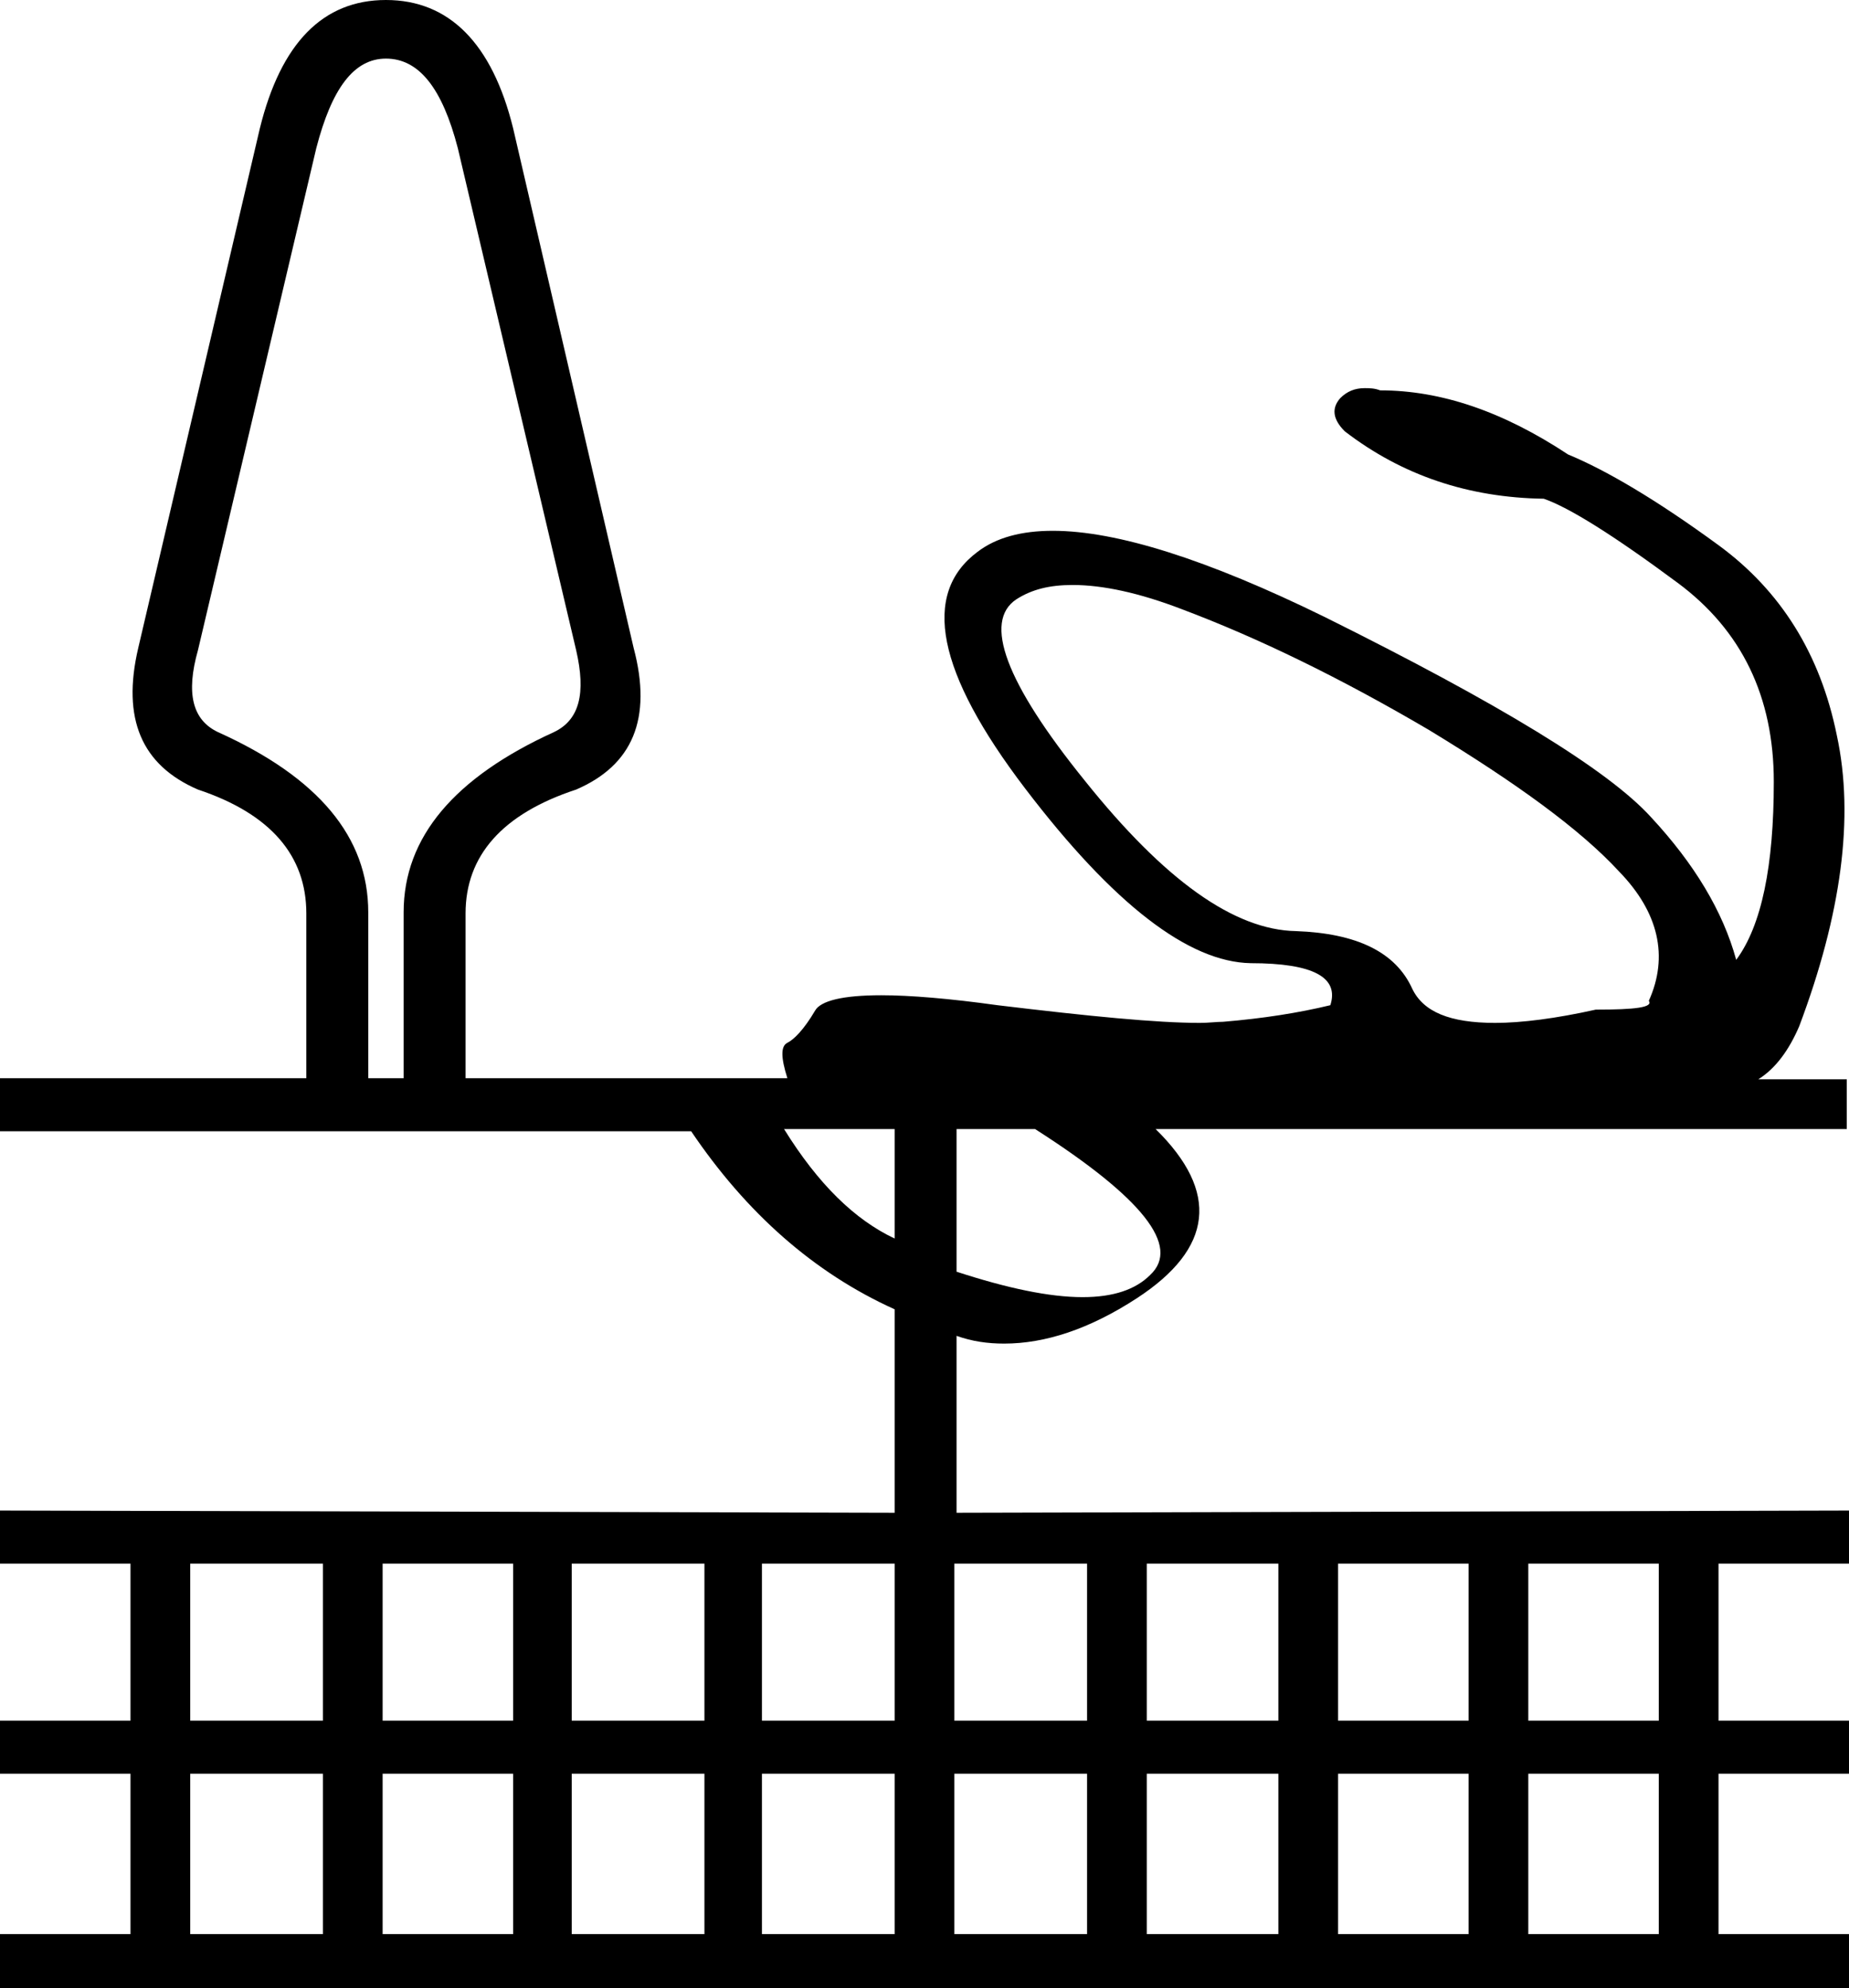 <?xml version='1.0' encoding ='UTF-8' standalone='yes'?>
<svg width='16.72' height='17.98' xmlns='http://www.w3.org/2000/svg' xmlns:xlink='http://www.w3.org/1999/xlink' >
<path style='fill:black; stroke:none' d=' M 9.7 5.29  C 9.97 5.29 10.3 5.36 10.69 5.51  C 11.38 5.77 12.12 6.13 12.92 6.6  C 13.71 7.08 14.29 7.5 14.64 7.88  C 15 8.25 15.09 8.65 14.91 9.05  C 14.95 9.11 14.79 9.13 14.43 9.13  C 14.07 9.21 13.76 9.25 13.52 9.25  C 13.11 9.25 12.87 9.15 12.77 8.94  C 12.62 8.61 12.27 8.44 11.72 8.42  C 11.16 8.41 10.53 7.96 9.81 7.06  C 9.09 6.17 8.89 5.62 9.19 5.42  C 9.33 5.33 9.49 5.29 9.7 5.29  Z  M 3.49 0.53  C 3.79 0.53 4 0.8 4.14 1.34  L 5.21 5.88  C 5.3 6.27 5.24 6.51 5.01 6.62  C 4.11 7.03 3.65 7.57 3.65 8.25  L 3.65 9.75  L 3.33 9.75  L 3.33 8.25  C 3.33 7.57 2.88 7.03 1.97 6.62  C 1.74 6.51 1.68 6.27 1.79 5.88  L 2.86 1.34  C 3 0.8 3.2 0.53 3.49 0.53  Z  M 8.09 10.21  L 8.09 11.2  C 7.73 11.03 7.4 10.71 7.09 10.21  Z  M 9.36 10.21  C 10.33 10.83 10.68 11.27 10.4 11.53  C 10.27 11.66 10.07 11.73 9.79 11.73  C 9.49 11.73 9.11 11.65 8.65 11.5  L 8.65 10.21  Z  M 2.92 14.14  L 2.92 15.56  L 1.72 15.56  L 1.72 14.14  Z  M 4.64 14.14  L 4.64 15.56  L 3.46 15.56  L 3.46 14.14  Z  M 6.37 14.14  L 6.37 15.56  L 5.17 15.56  L 5.17 14.14  Z  M 8.09 14.14  L 8.09 15.56  L 6.89 15.56  L 6.89 14.14  Z  M 9.83 14.14  L 9.83 15.56  L 8.63 15.56  L 8.63 14.14  Z  M 11.56 14.14  L 11.56 15.56  L 10.37 15.56  L 10.37 14.14  Z  M 13.28 14.14  L 13.28 15.56  L 12.1 15.56  L 12.1 14.14  Z  M 15 14.14  L 15 15.56  L 13.82 15.56  L 13.82 14.14  Z  M 2.92 16.04  L 2.92 17.49  L 1.72 17.49  L 1.72 16.04  Z  M 4.64 16.04  L 4.64 17.49  L 3.46 17.49  L 3.46 16.04  Z  M 6.37 16.04  L 6.37 17.49  L 5.17 17.49  L 5.17 16.04  Z  M 8.09 16.04  L 8.09 17.49  L 6.89 17.49  L 6.89 16.04  Z  M 9.83 16.04  L 9.83 17.49  L 8.63 17.49  L 8.63 16.04  Z  M 11.56 16.04  L 11.56 17.49  L 10.37 17.49  L 10.37 16.04  Z  M 13.28 16.04  L 13.28 17.49  L 12.1 17.49  L 12.1 16.04  Z  M 15 16.04  L 15 17.49  L 13.82 17.49  L 13.82 16.04  Z  M 3.49 0  C 2.92 0 2.54 0.39 2.35 1.16  L 1.25 5.86  C 1.1 6.5 1.28 6.92 1.79 7.14  C 2.45 7.36 2.77 7.74 2.77 8.26  L 2.77 9.75  L 0 9.75  L 0 10.23  L 6.25 10.23  C 6.75 10.97 7.36 11.51 8.09 11.84  L 8.09 13.68  L 0 13.66  L 0 14.14  L 1.18 14.14  L 1.18 15.56  L 0 15.56  L 0 16.04  L 1.18 16.04  L 1.18 17.49  L 0 17.49  L 0 17.98  L 16.72 17.98  L 16.72 17.49  L 15.54 17.49  L 15.54 16.04  L 16.72 16.04  L 16.72 15.56  L 15.54 15.56  L 15.54 14.14  L 16.72 14.14  L 16.72 13.66  L 8.65 13.68  L 8.65 12.08  C 8.79 12.13 8.93 12.15 9.08 12.15  C 9.45 12.15 9.85 12.02 10.28 11.74  C 10.97 11.29 11.03 10.78 10.45 10.21  L 16.7 10.21  L 16.7 9.76  L 15.9 9.76  C 16.06 9.66 16.18 9.49 16.27 9.28  C 16.65 8.27 16.77 7.39 16.61 6.65  C 16.46 5.91 16.1 5.34 15.54 4.93  C 14.98 4.52 14.52 4.25 14.18 4.11  C 13.59 3.72 13.03 3.53 12.48 3.53  C 12.43 3.51 12.38 3.51 12.34 3.51  C 12.25 3.51 12.18 3.54 12.12 3.6  C 12.04 3.69 12.05 3.79 12.16 3.9  C 12.68 4.3 13.28 4.5 13.96 4.51  C 14.19 4.59 14.59 4.84 15.17 5.27  C 15.75 5.7 16.04 6.3 16.04 7.07  C 16.04 7.83 15.93 8.37 15.7 8.68  C 15.58 8.24 15.32 7.81 14.93 7.39  C 14.54 6.96 13.55 6.36 11.98 5.58  C 10.92 5.06 10.1 4.8 9.52 4.8  C 9.24 4.8 9.01 4.86 8.84 4.99  C 8.33 5.37 8.47 6.08 9.27 7.13  C 10.07 8.18 10.75 8.7 11.31 8.71  C 11.88 8.71 12.11 8.84 12.03 9.09  C 11.74 9.16 11.42 9.21 11.06 9.24  C 11 9.24 10.93 9.25 10.85 9.25  C 10.46 9.25 9.85 9.19 9.02 9.09  C 8.59 9.03 8.23 9 7.97 9  C 7.62 9 7.42 9.05 7.37 9.14  C 7.27 9.31 7.18 9.4 7.12 9.43  C 7.06 9.46 7.06 9.56 7.12 9.75  L 7.12 9.75  L 4.21 9.75  L 4.21 8.26  C 4.21 7.74 4.54 7.36 5.21 7.14  C 5.72 6.92 5.9 6.5 5.73 5.86  L 4.64 1.16  C 4.45 0.39 4.06 0 3.49 0  Z '/></svg>
